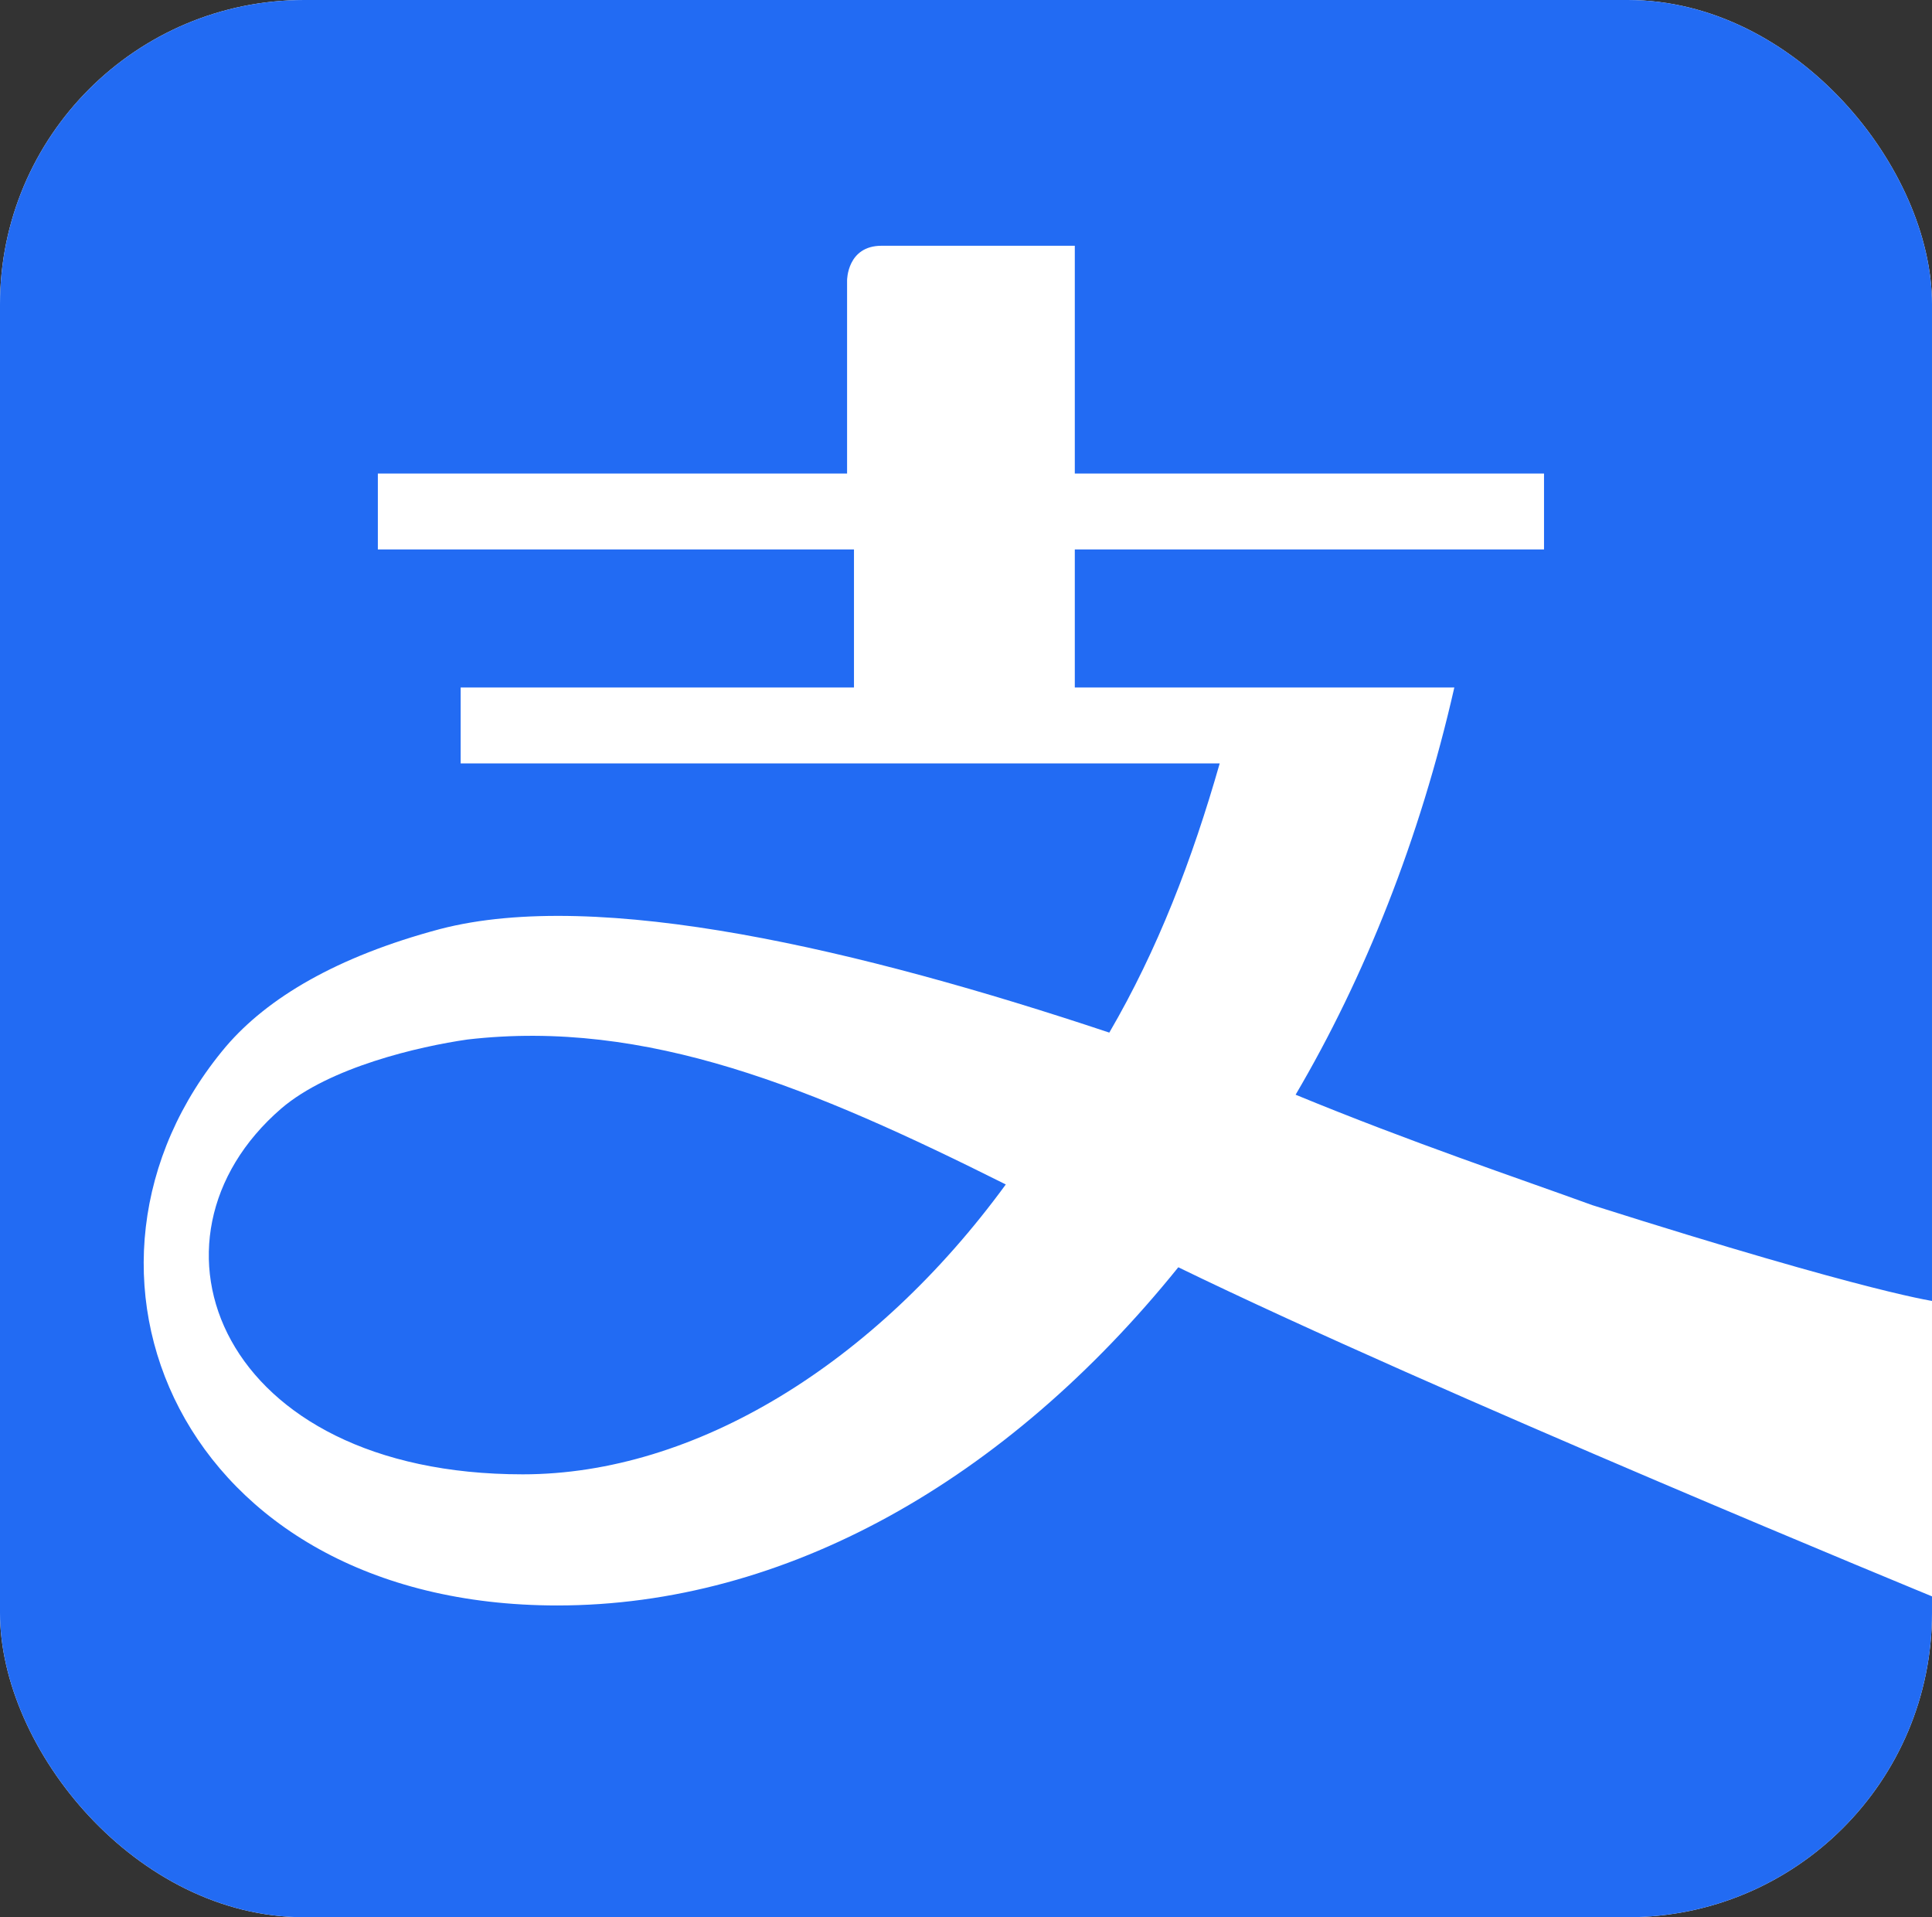 <svg width="127" height="126" viewBox="0 0 127 126" fill="none" xmlns="http://www.w3.org/2000/svg">
<rect x="0" y="0" width="127" height="126" fill="#333333" stroke="none"/>
<g clip-path="url(#clip0_1116_20)">
<rect width="127" height="126" rx="20" fill="white"/>
<path d="M127.352 85.552C127.352 85.552 123.269 85.098 104.672 79.202C99.682 77.387 92.878 75.119 85.167 71.944C89.703 64.233 93.332 55.161 95.6 45.182H70.652V36.11H101.496V31.12H70.652V16.151H57.951C55.683 16.151 55.683 18.419 55.683 18.419V31.12H24.838V36.11H56.136V45.182H30.281V50.171H80.177C78.363 56.522 76.095 62.418 72.92 67.862C56.59 62.418 39.353 58.336 28.921 61.058C22.116 62.872 17.581 65.594 14.859 68.769C2.612 83.284 11.684 105.51 36.632 105.51C51.6 105.51 66.116 97.346 77.456 83.284C94.239 91.449 127.352 105.057 127.352 105.057V105.964C127.352 117.304 118.28 126.376 106.94 126.376H20.302C8.962 126.376 -0.11 117.304 -0.11 105.964V19.78C-0.11 8.44 8.962 -0.632 20.302 -0.632H106.94C118.28 -0.632 127.352 8.44 127.352 19.78V85.552ZM34.364 96.892C14.405 96.892 8.509 81.47 18.488 72.851C21.663 70.13 27.56 68.769 30.735 68.315C42.529 66.954 53.415 71.49 66.116 77.841C57.497 89.634 45.704 96.892 34.364 96.892Z" fill="#226BF3"/>
</g>
<defs>
<clipPath id="clip0_1116_20">
<rect width="127" height="126" rx="20" fill="white"/>
</clipPath>
</defs>
</svg>

